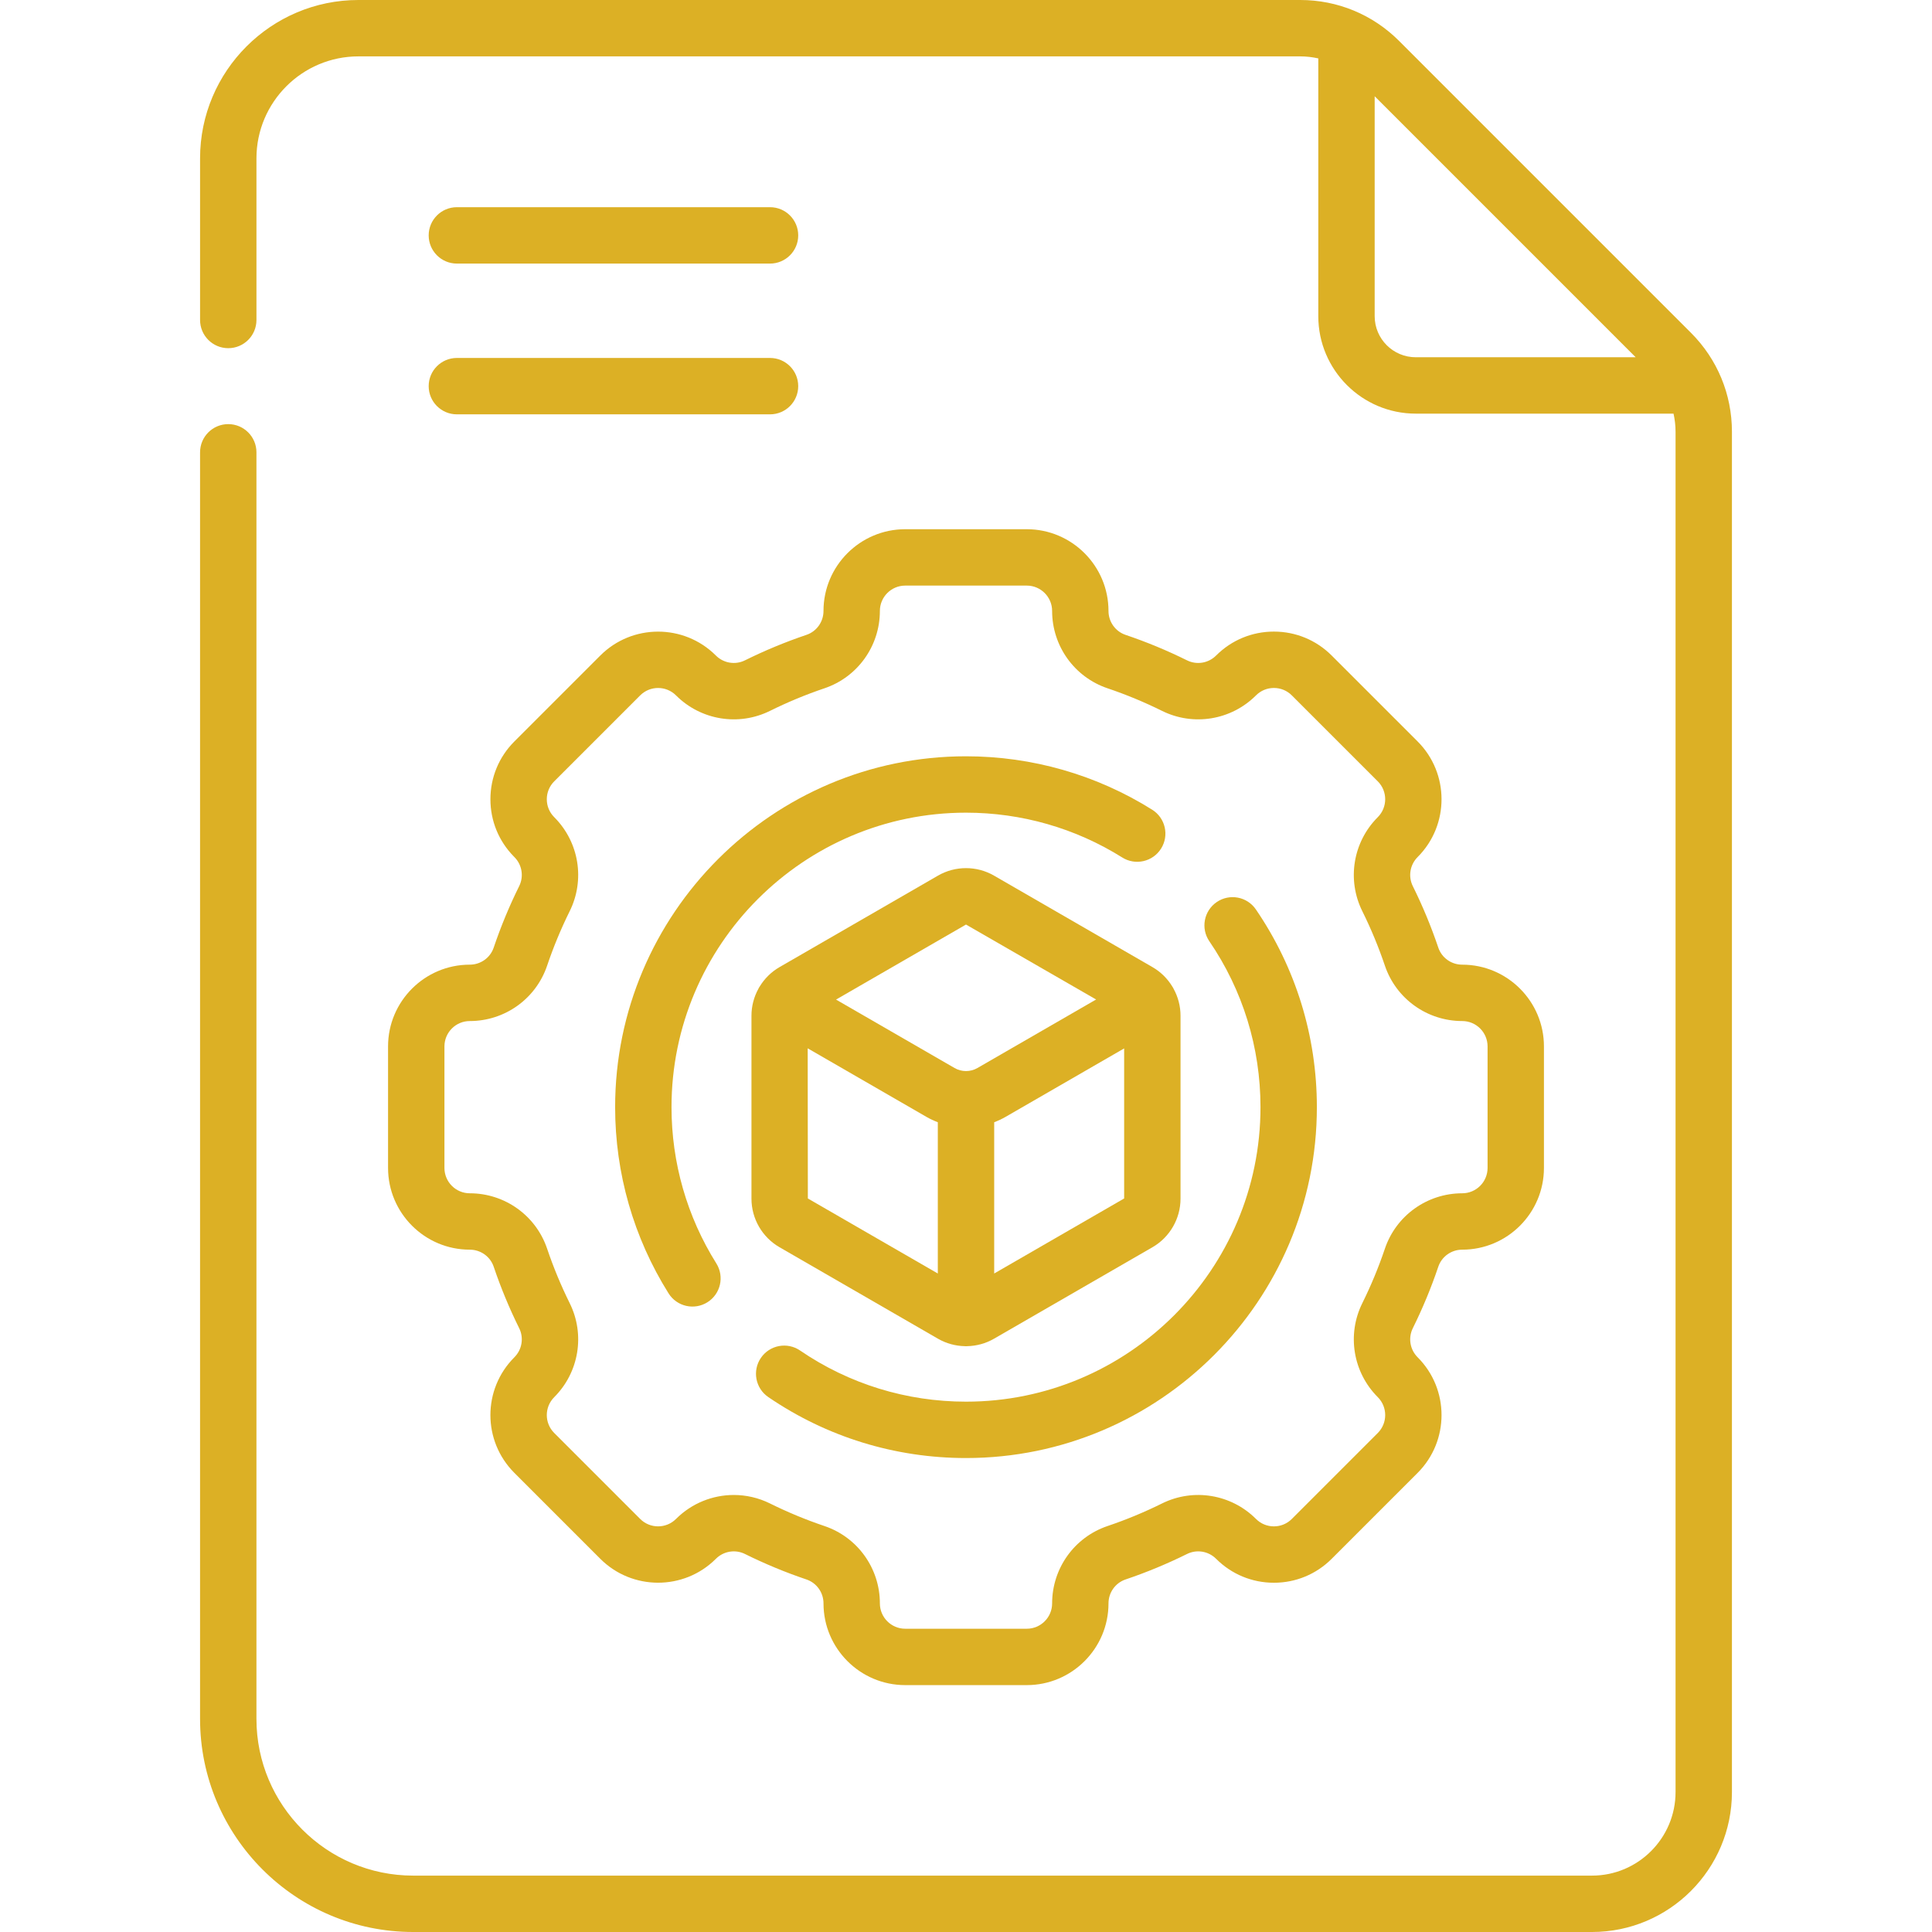 <?xml version="1.0"?>
<svg xmlns="http://www.w3.org/2000/svg" xmlns:xlink="http://www.w3.org/1999/xlink" xmlns:svgjs="http://svgjs.com/svgjs" version="1.1" width="512" height="512" x="0" y="0" viewBox="0 0 512 512" style="enable-background:new 0 0 512 512" xml:space="preserve"><g><g xmlns="http://www.w3.org/2000/svg"><g><path d="m121.077 109.805h82.988c4.126 0 7.471-3.344 7.471-7.471 0-4.126-3.345-7.471-7.471-7.471h-82.988c-4.126 0-7.471 3.344-7.471 7.471s3.345 7.471 7.471 7.471z" fill="#dcb025" data-original="#000000" style=""/><path d="m121.077 69.852h82.988c4.126 0 7.471-3.344 7.471-7.471s-3.345-7.471-7.471-7.471h-82.988c-4.126 0-7.471 3.344-7.471 7.471s3.345 7.471 7.471 7.471z" fill="#dcb025" data-original="#000000" style=""/><path d="m448.12 88.193-77.331-77.331c-7.004-7.005-16.316-10.862-26.221-10.862h-249.58c-23.142 0-41.969 18.827-41.969 41.969v42.832c0 4.126 3.345 7.471 7.471 7.471s7.471-3.344 7.471-7.471v-42.832c0-14.903 12.124-27.027 27.027-27.027h249.58c1.634 0 3.236.193 4.794.535v68.314c0 14.241 11.586 25.828 25.828 25.828h68.314c.343 1.558.535 3.16.535 4.794v360.507c0 12.207-9.931 22.139-22.139 22.139h-312.405c-22.902 0-41.534-18.631-41.534-41.533v-335.657c0-4.126-3.345-7.471-7.471-7.471s-7.471 3.344-7.471 7.471v335.657c0 31.14 25.335 56.475 56.475 56.475h312.406c20.447 0 37.081-16.634 37.081-37.081v-360.508c0-9.904-3.857-19.216-10.861-26.219zm-83.817-4.402v-58.283l69.169 69.169h-58.282c-6.003 0-10.887-4.883-10.887-10.886z" fill="#dcb025" data-original="#000000" style=""/><path d="m187.473 345.113c3.495-2.193 4.552-6.804 2.359-10.299-7.768-12.385-11.875-26.702-11.875-41.403 0-43.033 35.01-78.044 78.043-78.044 14.699 0 29.016 4.106 41.403 11.875 3.497 2.195 8.107 1.136 10.299-2.36 2.192-3.495 1.136-8.106-2.36-10.298-14.769-9.263-31.831-14.159-49.342-14.159-51.272 0-92.985 41.713-92.985 92.985 0 17.513 4.896 34.575 14.159 49.342 2.2 3.508 6.813 4.547 10.299 2.361z" fill="#dcb025" data-original="#000000" style=""/><path d="m102.839 277.304v32.214c0 11.942 9.715 21.657 21.656 21.657 2.88 0 5.429 1.818 6.342 4.523 1.875 5.552 4.145 11.031 6.75 16.287 1.275 2.573.763 5.67-1.278 7.71-8.464 8.464-8.464 22.163 0 30.627l22.779 22.779c8.424 8.424 22.119 8.444 30.568.058.021-.021.043-.042.064-.063 2.036-2.036 5.133-2.548 7.706-1.274 5.256 2.605 10.736 4.875 16.286 6.749 2.706.914 4.524 3.463 4.524 6.343 0 11.942 9.715 21.657 21.656 21.657h32.214c11.941 0 21.656-9.715 21.656-21.657 0-2.88 1.818-5.429 4.523-6.342 5.551-1.875 11.031-4.145 16.287-6.75 2.57-1.274 5.669-.764 7.711 1.279 4.09 4.09 9.529 6.342 15.313 6.342 5.785 0 11.223-2.253 15.313-6.342l22.779-22.779c8.444-8.445 8.444-22.183-.004-30.631-2.037-2.037-2.549-5.133-1.274-7.706 2.604-5.256 4.875-10.735 6.749-16.287.914-2.705 3.463-4.523 6.343-4.523 11.942 0 21.657-9.715 21.657-21.657v-32.214c0-11.942-9.715-21.657-21.657-21.657-2.88 0-5.429-1.818-6.342-4.524-1.875-5.553-4.146-11.032-6.75-16.286-1.275-2.573-.763-5.67 1.273-7.705.029-.029.057-.057.085-.087 8.364-8.45 8.337-22.129-.08-30.547l-22.779-22.777c-4.09-4.09-9.529-6.343-15.314-6.343s-11.223 2.252-15.317 6.346c-2.036 2.038-5.133 2.55-7.707 1.274-5.256-2.605-10.736-4.875-16.286-6.749-2.706-.914-4.524-3.463-4.524-6.343 0-11.942-9.715-21.657-21.656-21.657h-32.214c-11.941 0-21.656 9.715-21.656 21.657 0 2.88-1.818 5.429-4.523 6.342-5.551 1.875-11.031 4.145-16.287 6.75-2.571 1.273-5.669.765-7.706-1.273-.02-.02-.041-.041-.061-.061-8.449-8.387-22.146-8.368-30.57.056l-22.779 22.778c-4.09 4.09-6.343 9.529-6.343 15.313 0 5.747 2.223 11.153 6.263 15.233.028.029.056.057.085.086 2.036 2.036 2.548 5.133 1.273 7.706-2.604 5.254-4.875 10.733-6.749 16.286-.914 2.706-3.463 4.524-6.343 4.524-11.941.002-21.656 9.717-21.656 21.658zm14.942 0c0-3.702 3.012-6.715 6.714-6.715 9.294 0 17.532-5.902 20.499-14.686 1.661-4.92 3.674-9.775 5.981-14.432 4.107-8.29 2.491-18.251-4.017-24.826-.028-.028-.056-.057-.084-.086-1.268-1.268-1.967-2.954-1.967-4.748 0-1.793.698-3.479 1.967-4.747l22.779-22.778c2.619-2.619 6.878-2.619 9.496 0 .019.019.039.039.059.058 6.574 6.529 16.552 8.154 24.851 4.042 4.658-2.308 9.513-4.321 14.433-5.982 8.784-2.966 14.685-11.204 14.685-20.499 0-3.702 3.012-6.715 6.715-6.715h32.214c3.702 0 6.715 3.013 6.715 6.715 0 9.295 5.901 17.533 14.686 20.5 4.919 1.66 9.774 3.672 14.431 5.98 8.323 4.125 18.333 2.479 24.911-4.099 1.268-1.268 2.955-1.967 4.748-1.967 1.794 0 3.48.698 4.748 1.967l22.779 22.778c2.618 2.618 2.618 6.877 0 9.495-.027.027-.054.055-.081.083-6.51 6.574-8.128 16.537-4.02 24.829 2.307 4.657 4.32 9.512 5.982 14.432 2.966 8.784 11.204 14.686 20.499 14.686 3.703 0 6.715 3.013 6.715 6.715v32.214c0 3.702-3.012 6.715-6.715 6.715-9.295 0-17.533 5.901-20.499 14.685-1.661 4.919-3.673 9.775-5.981 14.433-4.124 8.323-2.478 18.332 4.101 24.911 2.618 2.618 2.618 6.877 0 9.495l-22.78 22.78c-1.268 1.268-2.954 1.966-4.748 1.966-1.793 0-3.48-.698-4.752-1.971-6.574-6.574-16.583-8.221-24.907-4.096-4.658 2.307-9.513 4.32-14.433 5.981-8.784 2.966-14.685 11.204-14.685 20.499 0 3.702-3.012 6.715-6.715 6.715h-32.214c-3.702 0-6.715-3.013-6.715-6.715 0-9.295-5.901-17.533-14.686-20.5-4.919-1.66-9.774-3.672-14.431-5.98-3.056-1.515-6.339-2.251-9.597-2.251-5.588 0-11.099 2.167-15.253 6.291-.02.02-.041.04-.061.06-2.618 2.619-6.878 2.62-9.496 0l-22.779-22.779c-2.621-2.621-2.629-6.866.004-9.499 6.574-6.575 8.221-16.584 4.097-24.907-2.308-4.658-4.32-9.514-5.982-14.433-2.966-8.784-11.204-14.685-20.499-14.685-3.702 0-6.714-3.013-6.714-6.715v-32.214z" fill="#dcb025" data-original="#000000" style=""/><path d="m256 371.454c-15.787 0-30.992-4.688-43.97-13.555-3.408-2.329-8.056-1.452-10.383 1.953-2.328 3.407-1.453 8.055 1.953 10.383 15.472 10.572 33.592 16.16 52.4 16.16 51.272 0 92.984-41.713 92.984-92.984 0-18.807-5.588-36.927-16.16-52.4-2.328-3.407-6.976-4.283-10.383-1.953-3.407 2.328-4.281 6.977-1.953 10.383 8.868 12.978 13.555 28.183 13.555 43.97 0 43.034-35.01 78.043-78.043 78.043z" fill="#dcb025" data-original="#000000" style=""/><path d="m310.675 261.443c-1.274-2.093-3.058-3.878-5.243-5.141l-42.01-24.255c-4.577-2.643-10.265-2.645-14.843 0l-42.012 24.255c-2.187 1.264-3.972 3.052-5.247 5.147-.061.096-.127.186-.185.286-.057.099-.103.202-.155.303-1.178 2.152-1.834 4.592-1.834 7.119v48.51c0 5.286 2.844 10.212 7.421 12.853l42.01 24.255c2.179 1.258 4.608 1.91 7.05 1.971.124.006.247.019.372.019.126 0 .248-.013.372-.019 2.441-.061 4.871-.713 7.049-1.971l42.009-24.254c4.578-2.642 7.423-7.568 7.423-12.854v-48.51c0-2.524-.655-4.963-1.831-7.113-.053-.102-.099-.207-.158-.308-.057-.102-.125-.195-.188-.293zm-54.675-16.427 34.482 19.861-31.458 18.162c-1.866 1.076-4.182 1.076-6.047 0l-31.418-18.139zm-41.952 32.801 31.459 18.162c.975.563 1.988 1.03 3.023 1.423v40.09l-34.441-19.884zm49.423 59.675v-40.09c1.035-.393 2.049-.861 3.023-1.423l31.417-18.138v39.768z" fill="#dcb025" data-original="#000000" style=""/></g></g></g></svg>
